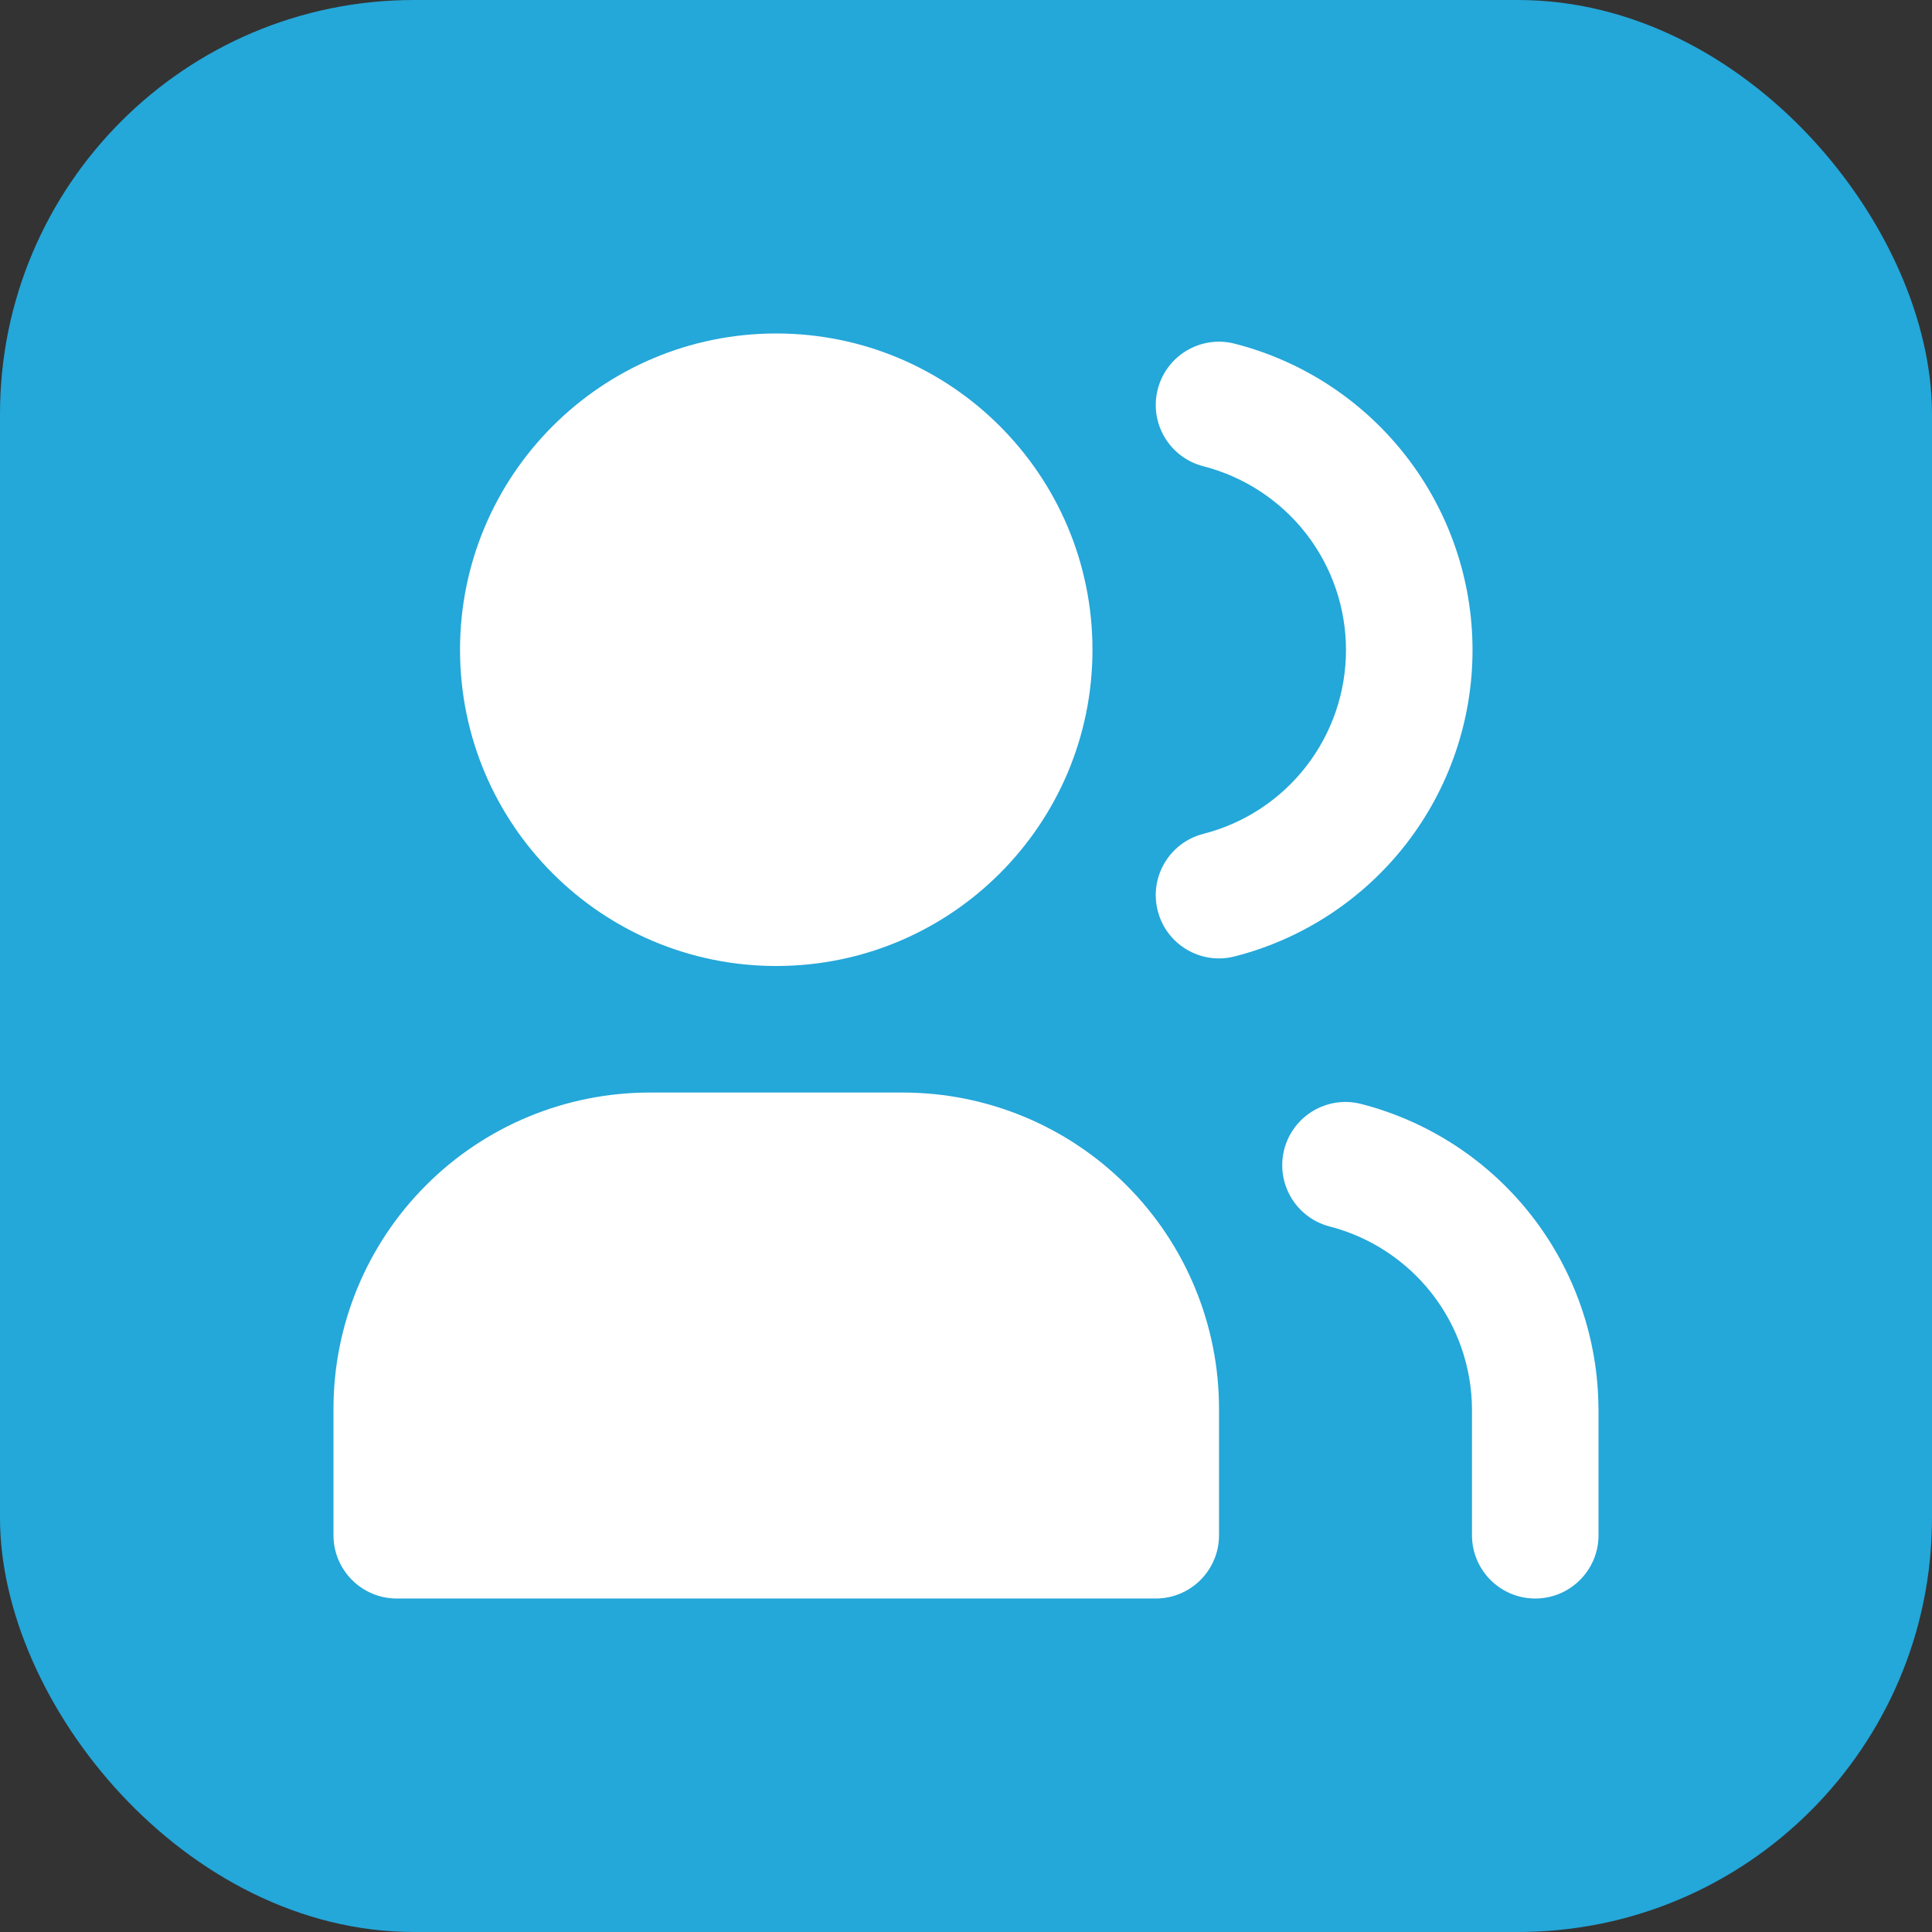 <svg viewBox="0 0 28 28" fill="none" xmlns="http://www.w3.org/2000/svg">
<rect x="0" y="0" width="28" height="28" fill="#333333" stroke="none"/>
<g>
<rect width="28" height="28" rx="6" fill="#24A7D9"/>
<path fill-rule="evenodd" clip-rule="evenodd" d="M6.667 9.417C6.667 6.886 8.719 4.833 11.25 4.833C13.781 4.833 15.833 6.886 15.833 9.417C15.833 11.948 13.781 14 11.25 14C8.719 14 6.667 11.948 6.667 9.417Z" fill="white"/>
<path fill-rule="evenodd" clip-rule="evenodd" d="M5.75 23.167C5.244 23.167 4.833 22.756 4.833 22.25V20.417C4.833 19.201 5.316 18.035 6.176 17.176C7.035 16.316 8.201 15.834 9.417 15.834H13.084C14.299 15.834 15.465 16.316 16.324 17.176C17.184 18.035 17.667 19.201 17.667 20.417V22.25C17.667 22.756 17.256 23.167 16.75 23.167C12.474 23.167 7.133 23.167 5.75 23.167Z" fill="white"/>
<path fill-rule="evenodd" clip-rule="evenodd" d="M16.779 5.642C16.904 5.151 17.404 4.855 17.894 4.981C18.88 5.233 19.754 5.807 20.378 6.611C21.002 7.415 21.341 8.403 21.341 9.421C21.341 10.439 21.002 11.428 20.378 12.232C19.754 13.035 18.88 13.609 17.894 13.861C17.404 13.987 16.904 13.691 16.779 13.201C16.653 12.71 16.949 12.211 17.439 12.085C18.031 11.934 18.555 11.59 18.93 11.107C19.304 10.625 19.507 10.032 19.507 9.421C19.507 8.81 19.304 8.217 18.93 7.735C18.555 7.253 18.031 6.909 17.439 6.757C16.949 6.631 16.653 6.132 16.779 5.642Z" fill="white"/>
<path fill-rule="evenodd" clip-rule="evenodd" d="M18.612 16.658C18.739 16.168 19.239 15.873 19.729 16C20.709 16.253 21.577 16.823 22.199 17.621C22.82 18.419 23.161 19.4 23.166 20.412L23.167 20.417H23.167V22.25C23.167 22.756 22.756 23.167 22.25 23.167C21.744 23.167 21.333 22.756 21.333 22.25V20.42C21.329 19.814 21.125 19.226 20.753 18.748C20.379 18.269 19.858 17.927 19.271 17.775C18.781 17.649 18.486 17.149 18.612 16.658Z" fill="white"/>
</g>

</svg>
